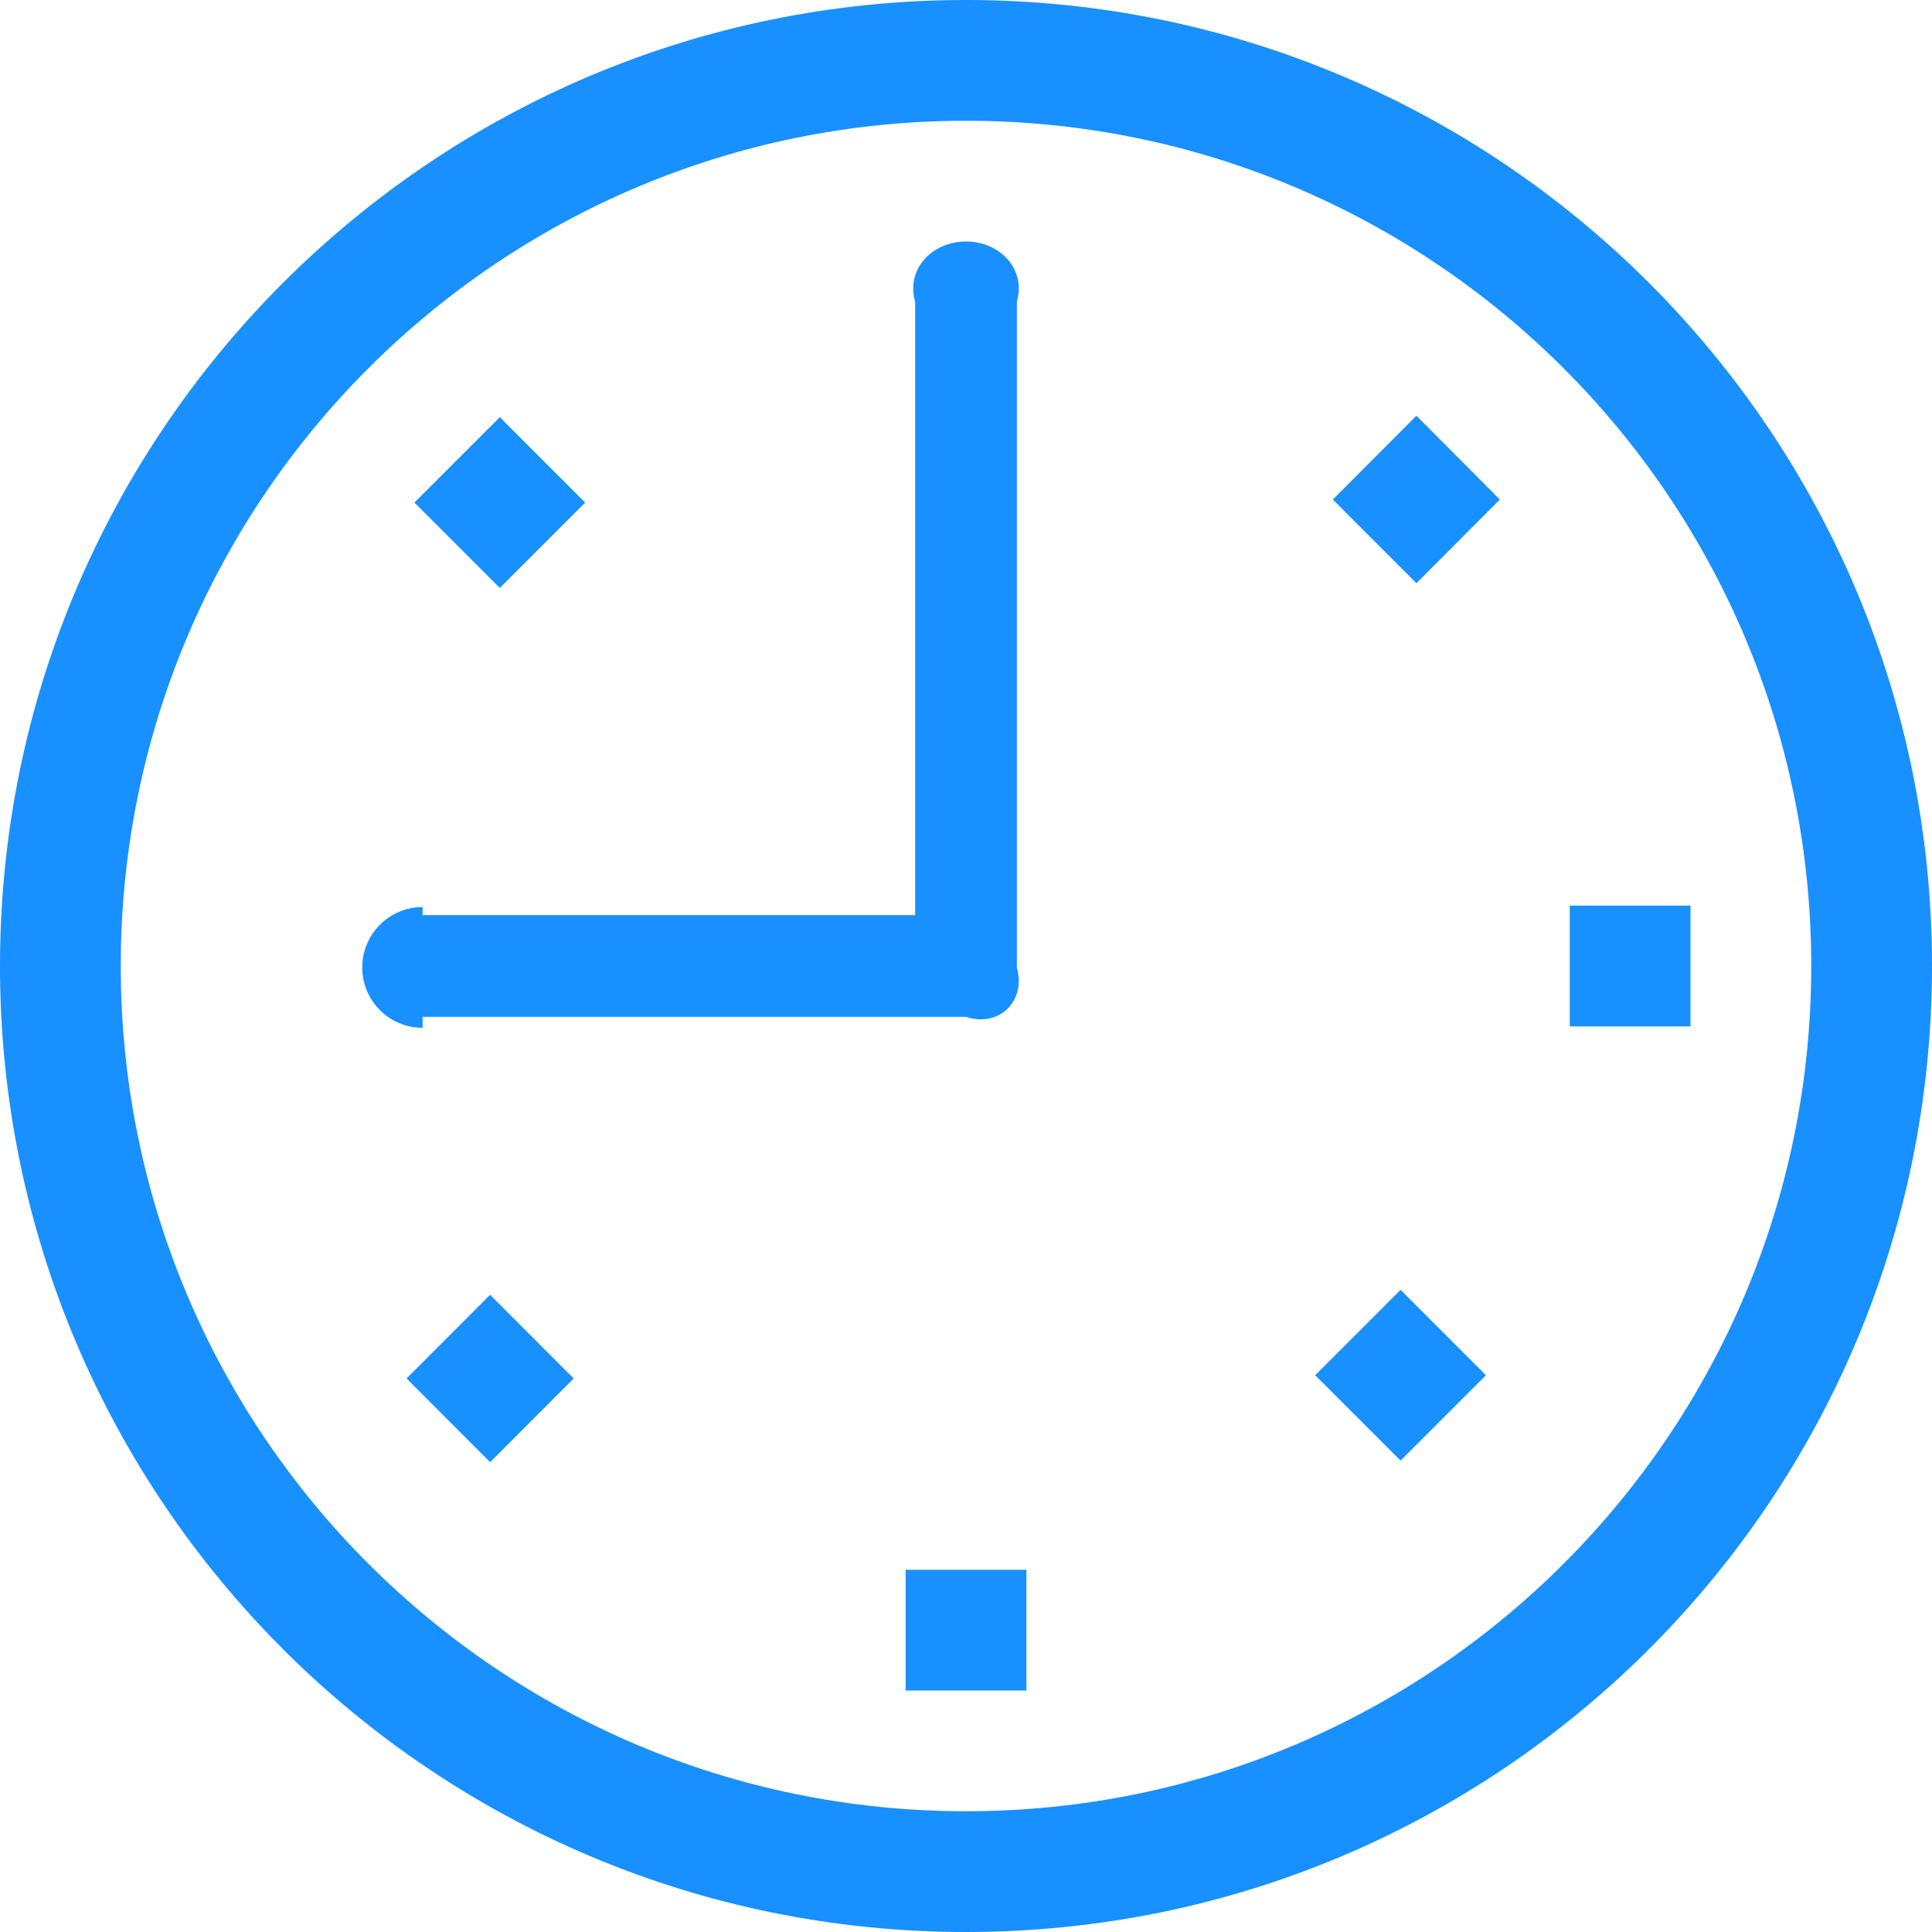 ﻿<?xml version="1.0" encoding="utf-8"?>
<svg version="1.1" xmlns:xlink="http://www.w3.org/1999/xlink" width="95px" height="95px" xmlns="http://www.w3.org/2000/svg">
  <g transform="matrix(1 0 0 1 -1381 -2341 )">
    <path d="M 24.1 63.668  L 19.992 67.782  L 24.1 71.897  L 28.209 67.782  L 24.1 63.668  Z M 24.575 28.91  L 28.773 24.712  L 24.575 20.514  L 20.378 24.712  L 24.575 28.91  Z M 50 14.844  C 50.469 13.204  49.14 11.875  47.5 11.875  C 45.86 11.875  44.531 13.204  45 14.844  L 45 45  L 20.781 45  L 20.781 44.602  C 19.142 44.602  17.812 45.932  17.812 47.571  C 17.812 49.211  19.142 50.54  20.781 50.54  C 20.781 50.54  20.781 50.54  20.781 50  L 47.5 50  C 49.14 50.54  50.469 49.211  50 47.571  L 50 14.844  Z M 44.531 77.188  L 44.531 83.125  L 50.469 83.125  L 50.469 77.188  L 44.531 77.188  Z M 83.125 44.531  L 77.188 44.531  L 77.188 50.469  L 83.125 50.469  L 83.125 44.531  Z M 47.5 0  C 21.266 0  0 21.266  0 47.5  C 0 73.734  21.266 95  47.5 95  C 73.734 95  95 73.734  95 47.5  C 95 21.266  73.734 0  47.5 0  Z M 47.5 89.062  C 24.546 89.062  5.938 70.454  5.938 47.5  C 5.938 24.546  24.546 5.938  47.5 5.938  C 70.454 5.938  89.062 24.546  89.062 47.5  C 89.062 70.454  70.454 89.062  47.5 89.062  Z M 69.647 20.443  L 65.538 24.563  L 69.647 28.678  L 73.75 24.563  L 69.647 20.443  Z M 68.869 63.424  L 64.671 67.622  L 68.869 71.82  L 73.067 67.622  L 68.869 63.424  Z " fill-rule="nonzero" fill="#1890ff" stroke="none" transform="matrix(1 0 0 1 1381 2341 )" />
  </g>
</svg>